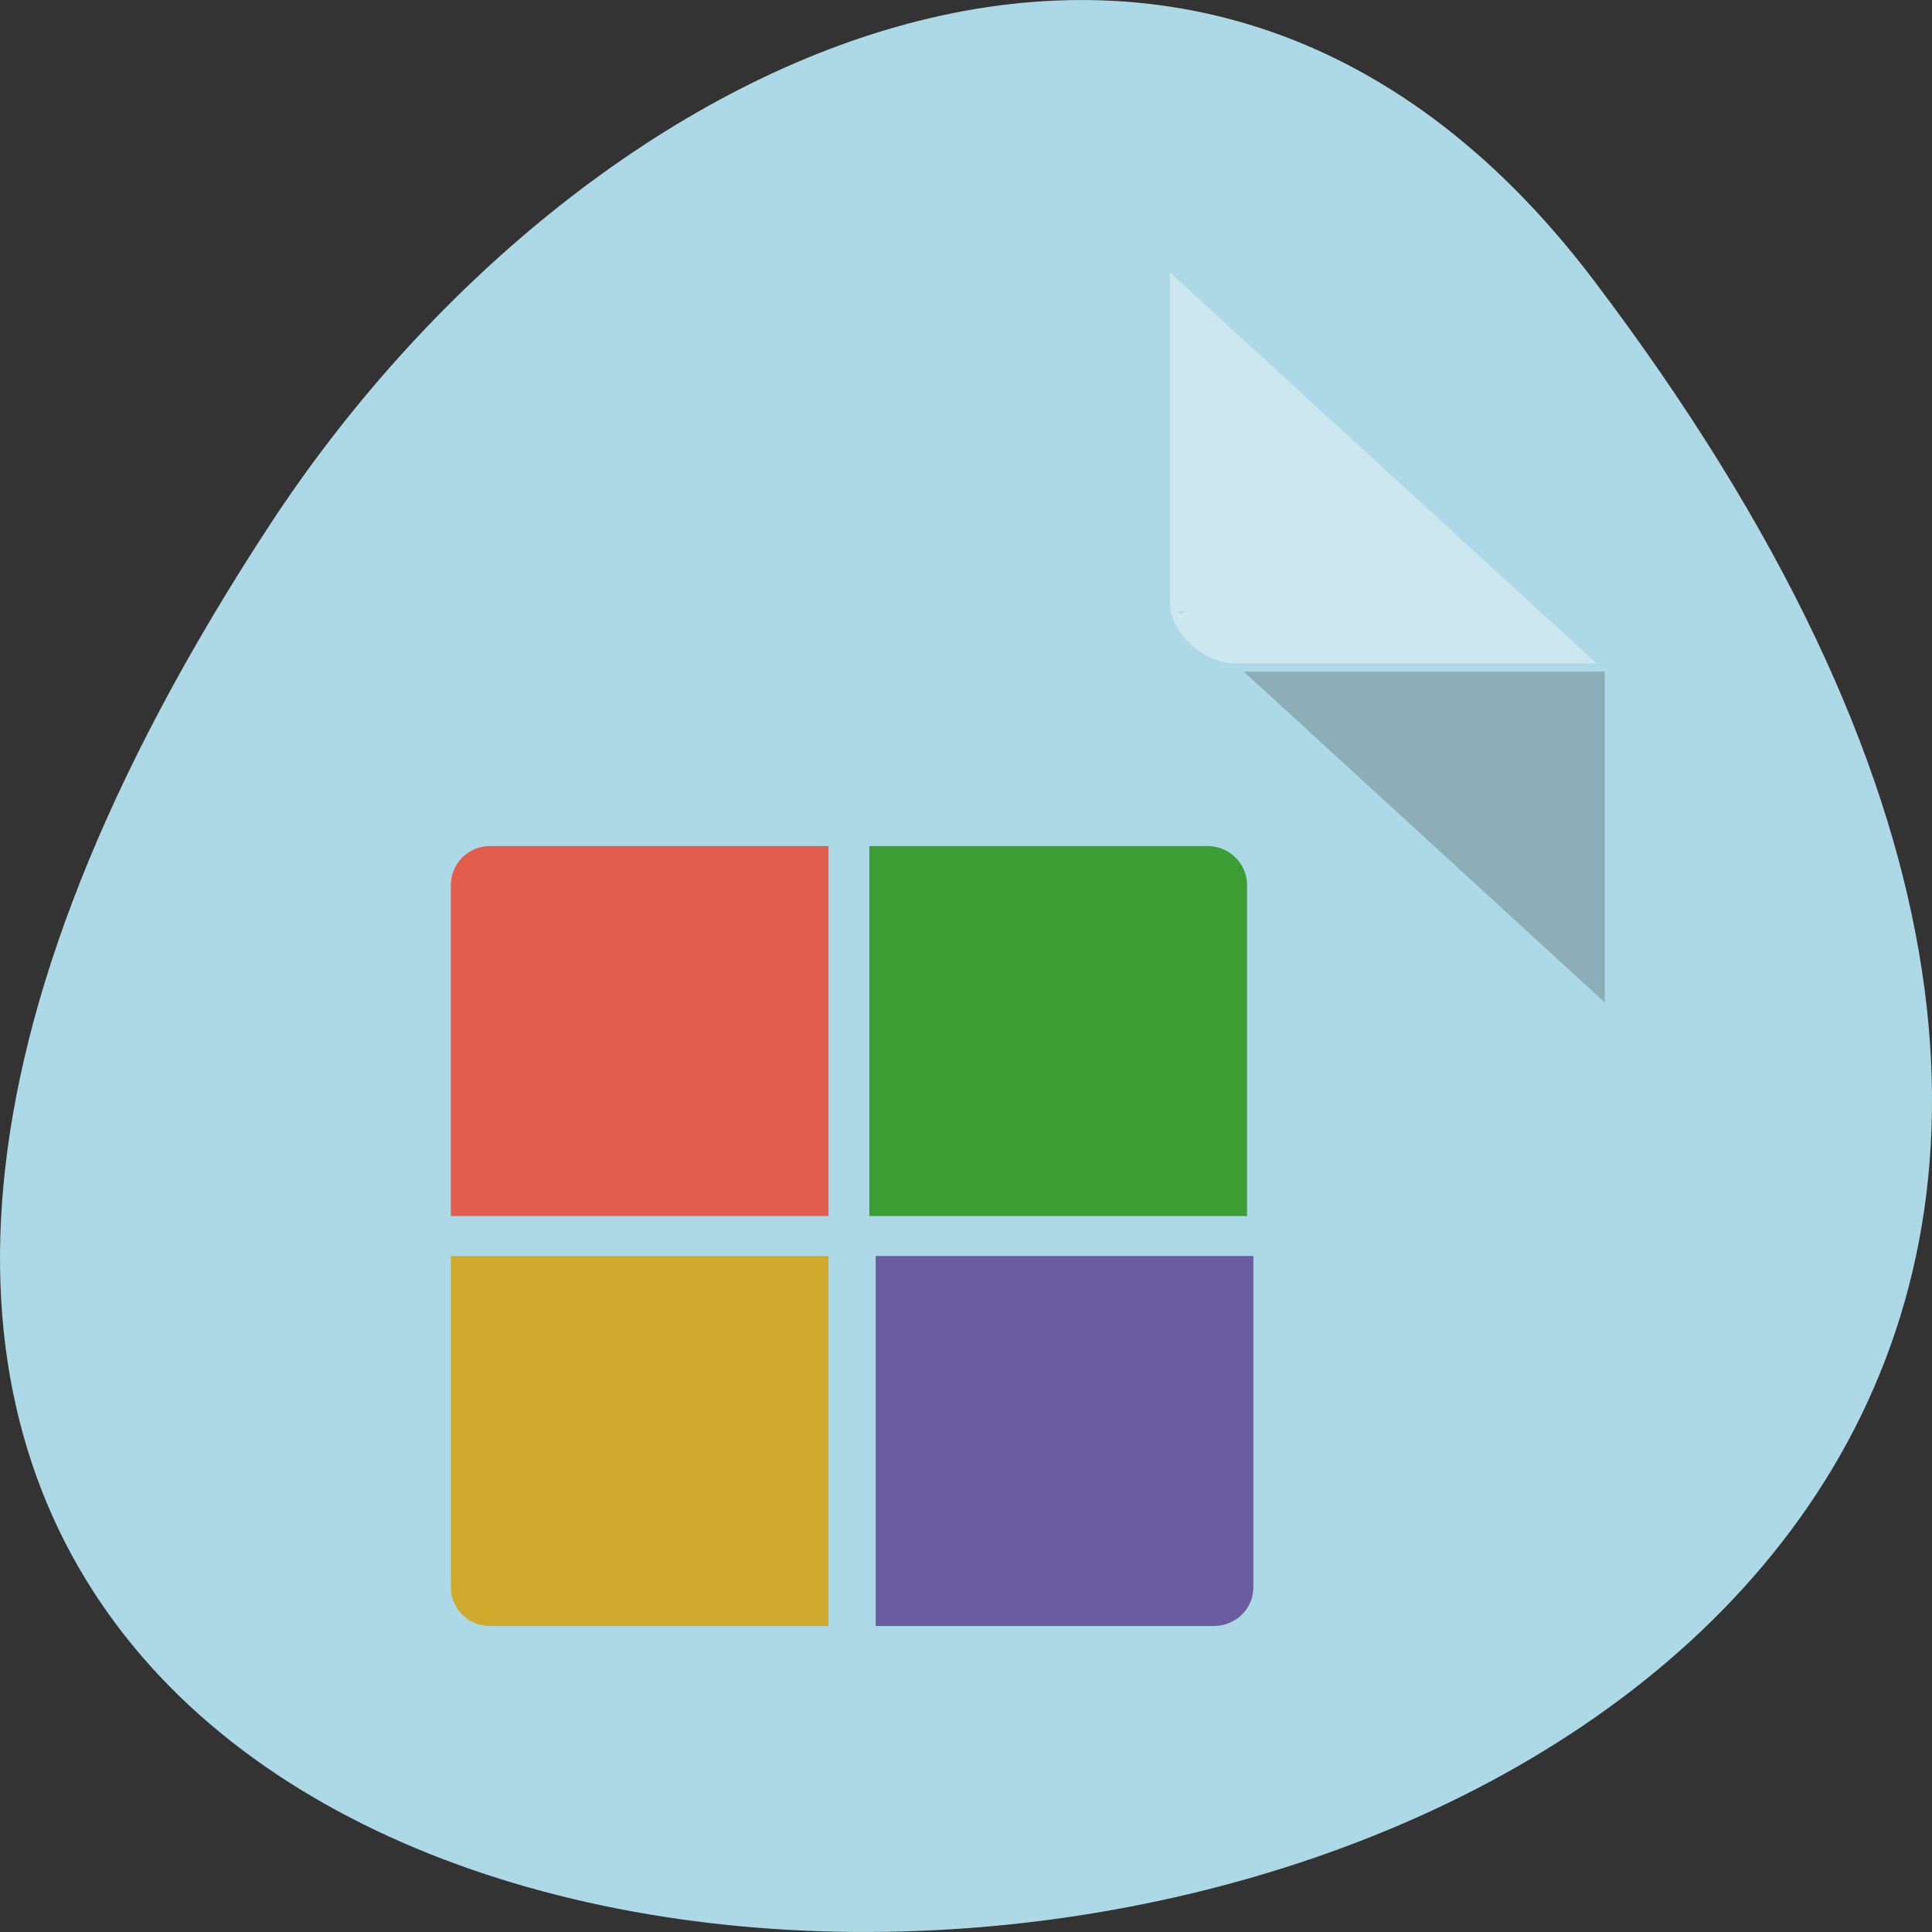 <svg xmlns="http://www.w3.org/2000/svg" viewBox="0 0 256 256"><rect x="0" y="0" width="256" height="256" fill="#333333" stroke="none"/><defs><clipPath><rect width="46" height="46" x="1" y="1" rx="4" style="fill:#1890d0"/></clipPath></defs><g transform="translate(0 -796.36)"><path d="m 211.17 833.49 c 201.82 266.38 -353.59 304.22 -175.35 32.31 40.634 -61.991 121.89 -102.86 175.35 -32.31 z" style="fill:#add8e6;color:#000"/><g transform="matrix(4.348 0 0 3.985 25.681 839.33)"><path d="m 29.998 9.55 l 0.062 0.062 l 0.157 -0.062 h -0.219 z m 2 2 l 11 11 v -11 h -11 z" style="fill-opacity:0.196"/><path d="M 29,1 42,14 H 31 c -0.971,0 -2,-1.029 -2,-2 V 1" transform="translate(0.749 -2.722)" style="fill:#fff;fill-opacity:0.392"/></g><g transform="matrix(2.705 0 0 2.65 47.568 893.89)" style="color:#000"><path d="m 6.429 5.5 c -1.069 0 -1.929 0.869 -1.929 1.947 v 16.553 h 18.5 v -18.5 h -16.571 z" style="fill:#e35d4f"/><path d="m 25 5.5 v 18.5 h 18.5 v -16.553 c 0 -1.079 -0.869 -1.947 -1.947 -1.947 h -16.553 z" style="fill:#3c9d35"/><path d="m 4.5 26 v 16.571 c 0 1.069 0.86 1.929 1.929 1.929 h 16.571 v -18.5 h -18.5 z" style="fill:#d0aa2d"/><path d="m 25.312 26 v 18.5 h 16.553 c 1.079 0 1.947 -0.86 1.947 -1.929 v -16.571 h -18.5 z" style="fill:#6b5ca1"/></g></g></svg>
